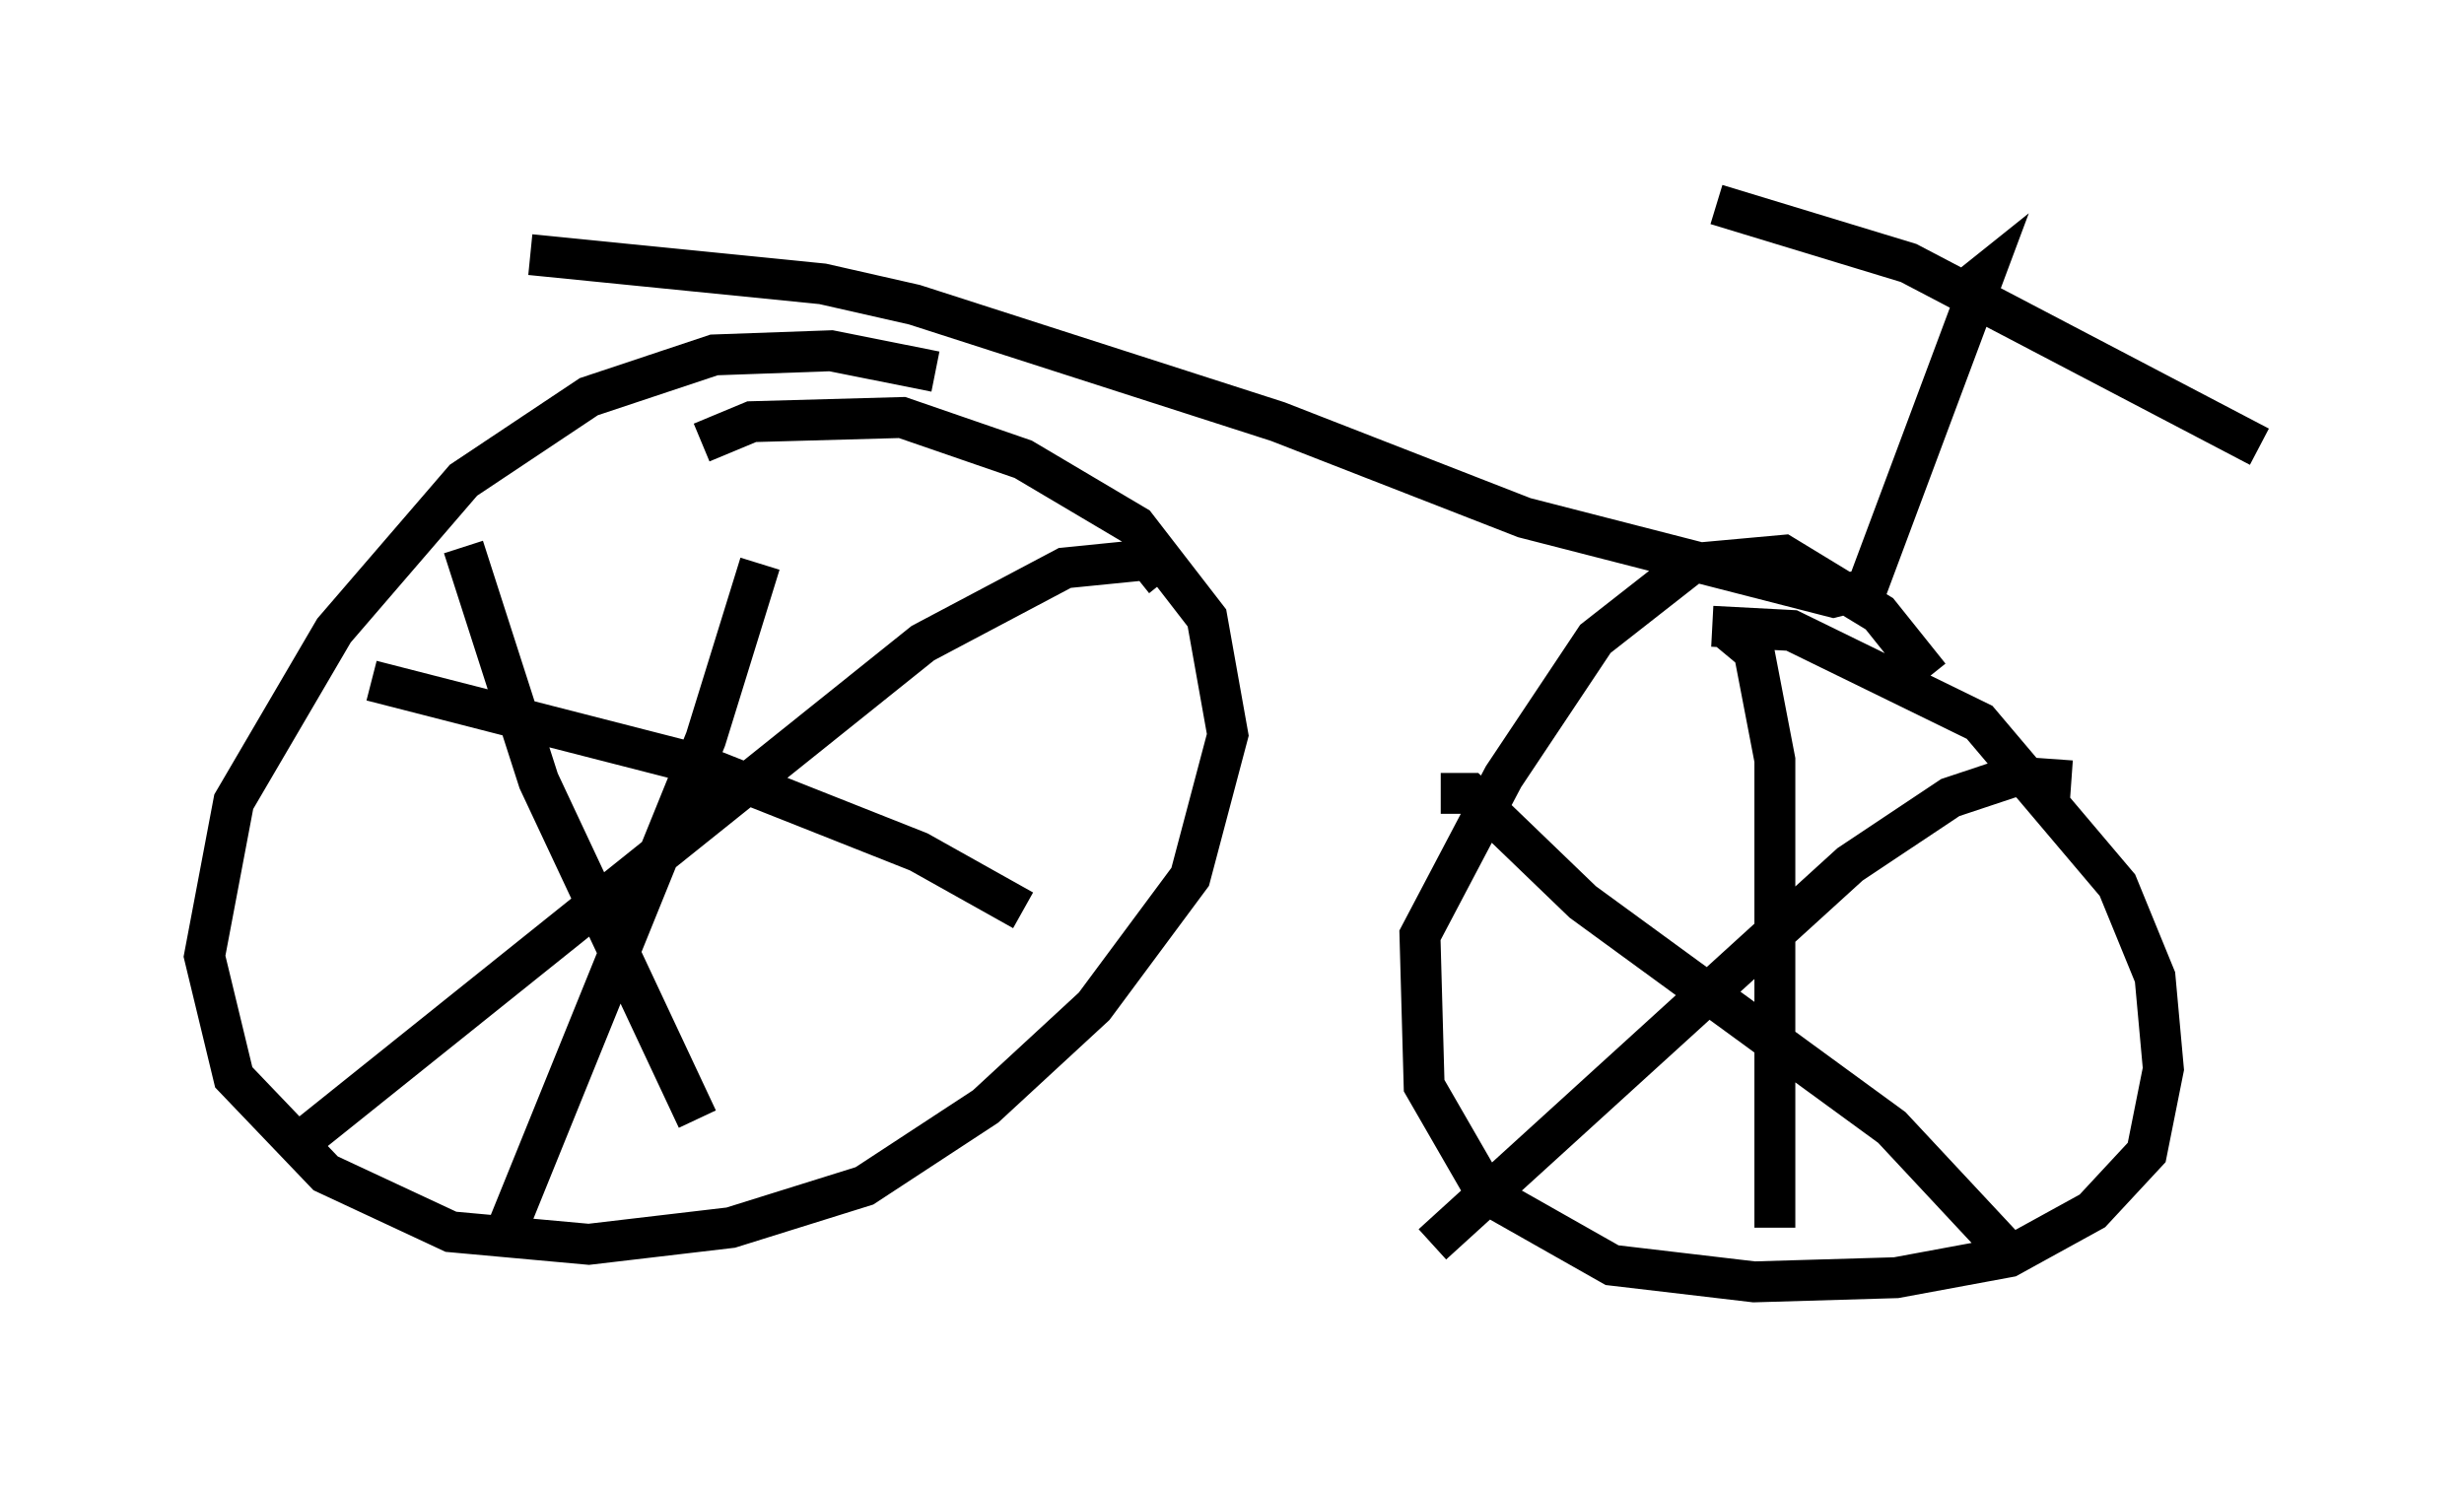 <?xml version="1.0" encoding="utf-8" ?>
<svg baseProfile="full" height="36.338" version="1.1" width="60.226" xmlns="http://www.w3.org/2000/svg" xmlns:ev="http://www.w3.org/2001/xml-events" xmlns:xlink="http://www.w3.org/1999/xlink"><defs /><rect fill="white" height="36.338" width="60.226" x="0" y="0" /><path d="M40.525, 5.102 m1.429, -0.102 l4.696, 1.429 8.575, 4.492 m-7.248, -3.777 l0.51, -0.408 -2.858, 7.656 l-0.817, 0.204 -7.554, -1.94 l-6.023, -2.348 -8.881, -2.858 l-2.246, -0.51 -7.146, -0.715 m28.89, 9.086 l1.94, 0.102 4.594, 2.246 l3.369, 3.981 0.919, 2.246 l0.204, 2.246 -0.408, 2.042 l-1.327, 1.429 -2.042, 1.123 l-2.756, 0.51 -3.471, 0.102 l-3.471, -0.408 -3.063, -1.735 l-1.531, -2.654 -0.102, -3.675 l2.042, -3.879 2.246, -3.369 l2.348, -1.838 2.246, -0.204 l2.348, 1.429 1.225, 1.531 m-30.013, -5.717 l1.225, -0.51 3.675, -0.102 l2.96, 1.021 2.756, 1.633 l1.735, 2.246 0.51, 2.858 l-0.919, 3.471 -2.348, 3.165 l-2.654, 2.45 -2.96, 1.94 l-3.267, 1.021 -3.471, 0.408 l-3.369, -0.306 -3.063, -1.429 l-2.246, -2.348 -0.715, -2.96 l0.715, -3.777 2.45, -4.185 l3.165, -3.675 3.063, -2.042 l3.063, -1.021 2.858, -0.102 l2.552, 0.51 m-4.288, 4.696 l-1.327, 4.288 -4.798, 11.842 m12.556, -7.656 l-2.552, -1.429 -5.41, -2.144 l-7.963, -2.042 m2.246, -3.267 l1.838, 5.717 3.879, 8.269 m11.433, -13.169 l-0.408, -0.51 -2.042, 0.204 l-3.471, 1.838 -15.415, 12.352 m35.117, -12.658 l0.613, 0.51 0.51, 2.654 l0.0, 11.433 m-8.167, -10.617 l0.715, 0.0 2.756, 2.654 l7.554, 5.513 2.858, 3.063 m1.531, -11.536 l-1.429, -0.102 -1.531, 0.51 l-2.45, 1.633 -10.208, 9.29 " fill="none" stroke="black" stroke-width="1" /></svg>